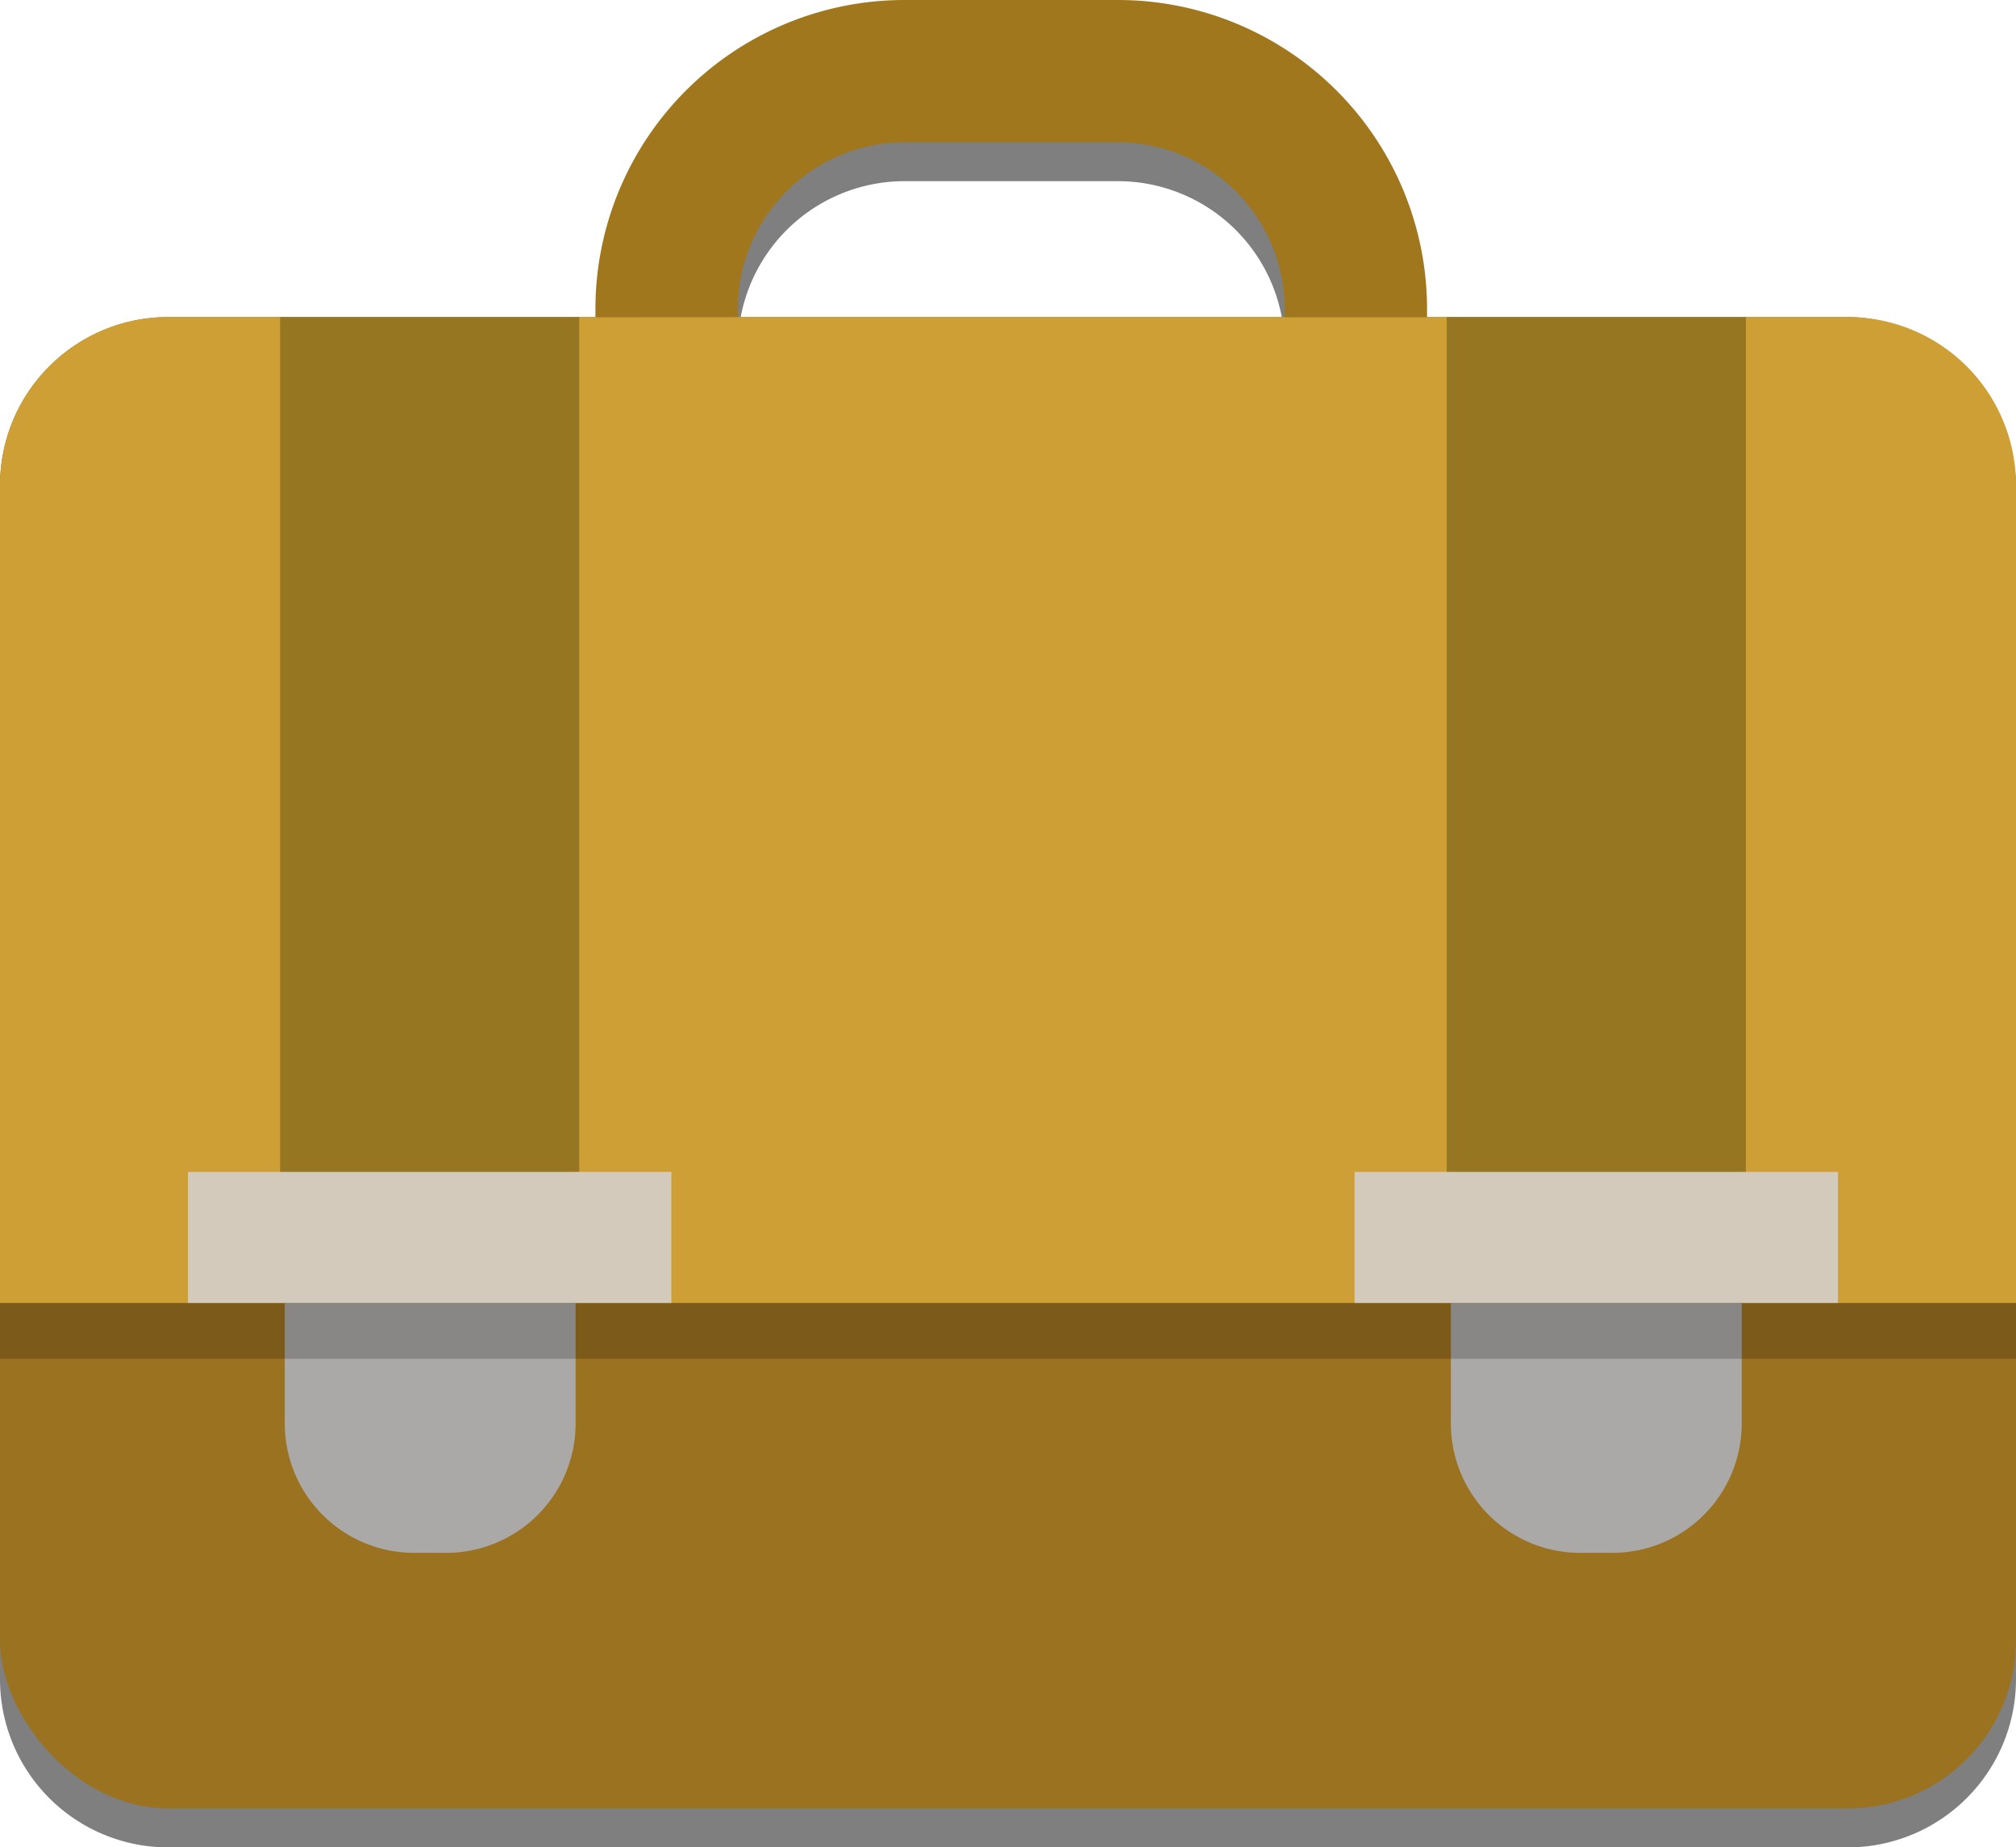 <svg xmlns="http://www.w3.org/2000/svg" viewBox="0 0 155.75 142.75"><defs><style>.Graphic-Style{opacity:0.5;}.cls-1{fill:#9b7220;}.cls-2{fill:#ce9f35;}.cls-3{fill:#967621;}.cls-4{fill:#d3cabb;}.cls-5{fill:#aaa9a7;}.cls-6{fill:#a0771d;}.cls-7{opacity:0.2;}</style></defs><title>Fichier 2</title><g id="Calque_2" data-name="Calque 2"><g id="elements"><path class="Graphic-Style" d="M142.75,27.5h-32.5v-.62A23.88,23.88,0,0,0,86.37,3H69.87A23.88,23.88,0,0,0,46,26.88v.63H13a13,13,0,0,0-13,13v89.25a13,13,0,0,0,13,13H142.75a13,13,0,0,0,13-13V40.5A13,13,0,0,0,142.75,27.5ZM57,26.88A12.89,12.89,0,0,1,69.87,14h16.5A12.89,12.89,0,0,1,99.25,26.88v.63H57Z"/><rect class="cls-1" y="24.5" width="155.75" height="115.25" rx="13" ry="13"/><path class="cls-2" d="M142.75,24.5H13a13,13,0,0,0-13,13v63.19H155.75V37.5A13,13,0,0,0,142.75,24.5Z"/><rect class="cls-3" x="21.64" y="24.5" width="23.11" height="70.81"/><rect class="cls-4" x="14.52" y="90.56" width="37.35" height="10.13"/><path class="cls-5" d="M22,100.69V110a10,10,0,0,0,10,10h2.47a10,10,0,0,0,10-10v-9.31Z"/><rect class="cls-3" x="111.77" y="24.5" width="23.11" height="70.81"/><rect class="cls-4" x="104.65" y="90.56" width="37.35" height="10.13"/><path class="cls-5" d="M112.09,100.69V110a10,10,0,0,0,10,10h2.47a10,10,0,0,0,10-10v-9.31Z"/><path class="cls-6" d="M57,24.5v-.62A12.89,12.89,0,0,1,69.87,11h16.5A12.89,12.89,0,0,1,99.25,23.88v.63h11v-.62A23.88,23.88,0,0,0,86.37,0H69.87A23.88,23.88,0,0,0,46,23.88v.63Z"/><rect class="cls-7" y="100.69" width="155.75" height="4.31"/></g></g></svg>